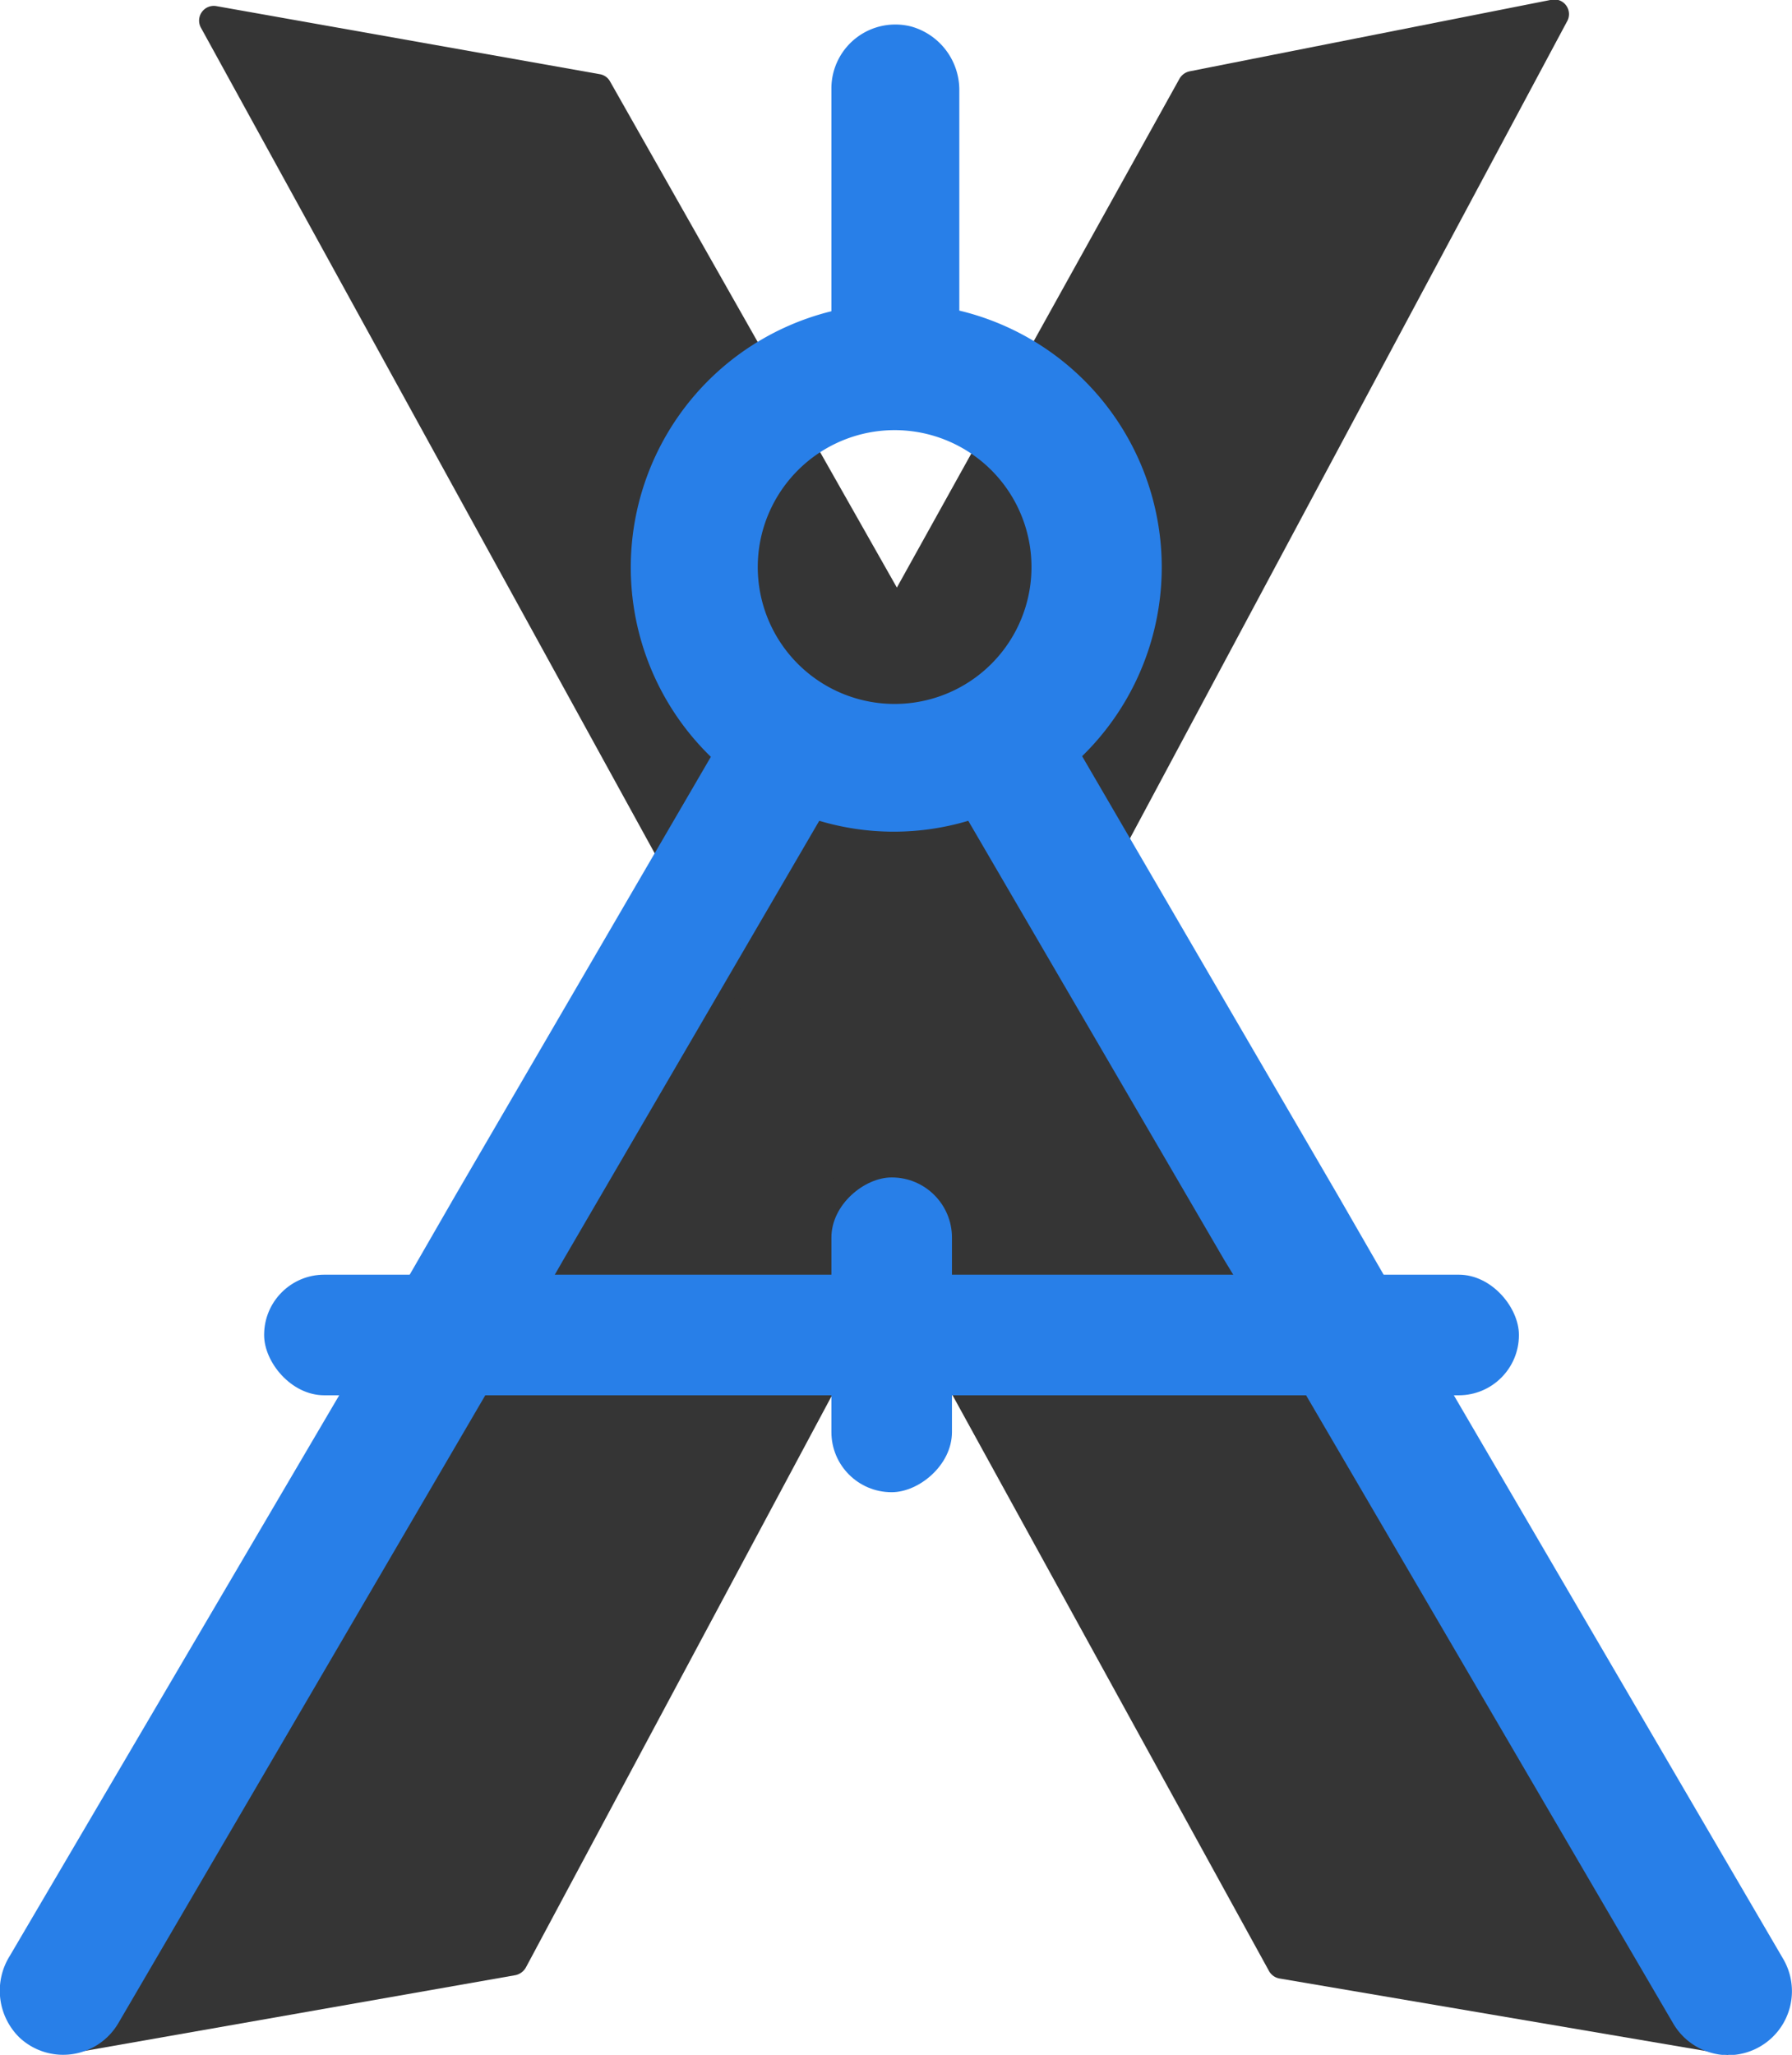 <svg xmlns="http://www.w3.org/2000/svg" viewBox="0 0 56.04 64.24"><defs><style>.cls-1{fill:#353535;}.cls-2{fill:#287fe8;}</style></defs><g id="Calque_2" data-name="Calque 2"><g id="_4fN9UxKrq7OgvwCTpOXNj" data-name=" 4fN9UxKrq7OgvwCTpOXNj"><path class="cls-1" d="M49,.68,16.45,61.5a.49.49,0,0,1-.34.25L2.63,64.12,36.88,2.47a.48.48,0,0,1,.32-.24L48.48,0A.46.46,0,0,1,49,.68Z"/><path class="cls-1" d="M39.68,61.61,6.28.86A.46.46,0,0,1,6.76.19l12,2.13a.45.45,0,0,1,.32.23L54.05,64.24,40,61.85A.47.47,0,0,1,39.68,61.61Z"/><path id="_-9xsgVQ1YqNNRMonmbOo0" data-name=" -9xsgVQ1YqNNRMonmbOo0" class="cls-2" d="M27,13.56a4.28,4.28,0,1,1-3.19,3.19A4.29,4.29,0,0,1,27,13.56ZM40.4,42.86,52.32,63.25a2,2,0,0,0,1.73,1,2,2,0,0,0,1.72-3L43.84,40.84l-2-3.47-8-13.73A8.25,8.25,0,0,0,30,9.71V2.83a2.06,2.06,0,0,0-1.5-2A2,2,0,0,0,26,2.73v7a8.25,8.25,0,0,0-3.77,13.93l-8,13.73-2,3.47L.31,61.14a2.05,2.05,0,0,0,.3,2.56,2,2,0,0,0,3.09-.45L15.62,42.86l2-3.48,8-13.72a8.15,8.15,0,0,0,4.66,0l8,13.72Z"/><rect class="cls-2" x="8.26" y="39.85" width="39.24" height="3.77" rx="1.88"/><rect class="cls-2" x="22.96" y="39.85" width="9.84" height="3.77" rx="1.88" transform="translate(-13.85 69.61) rotate(-90)"/></g></g></svg>